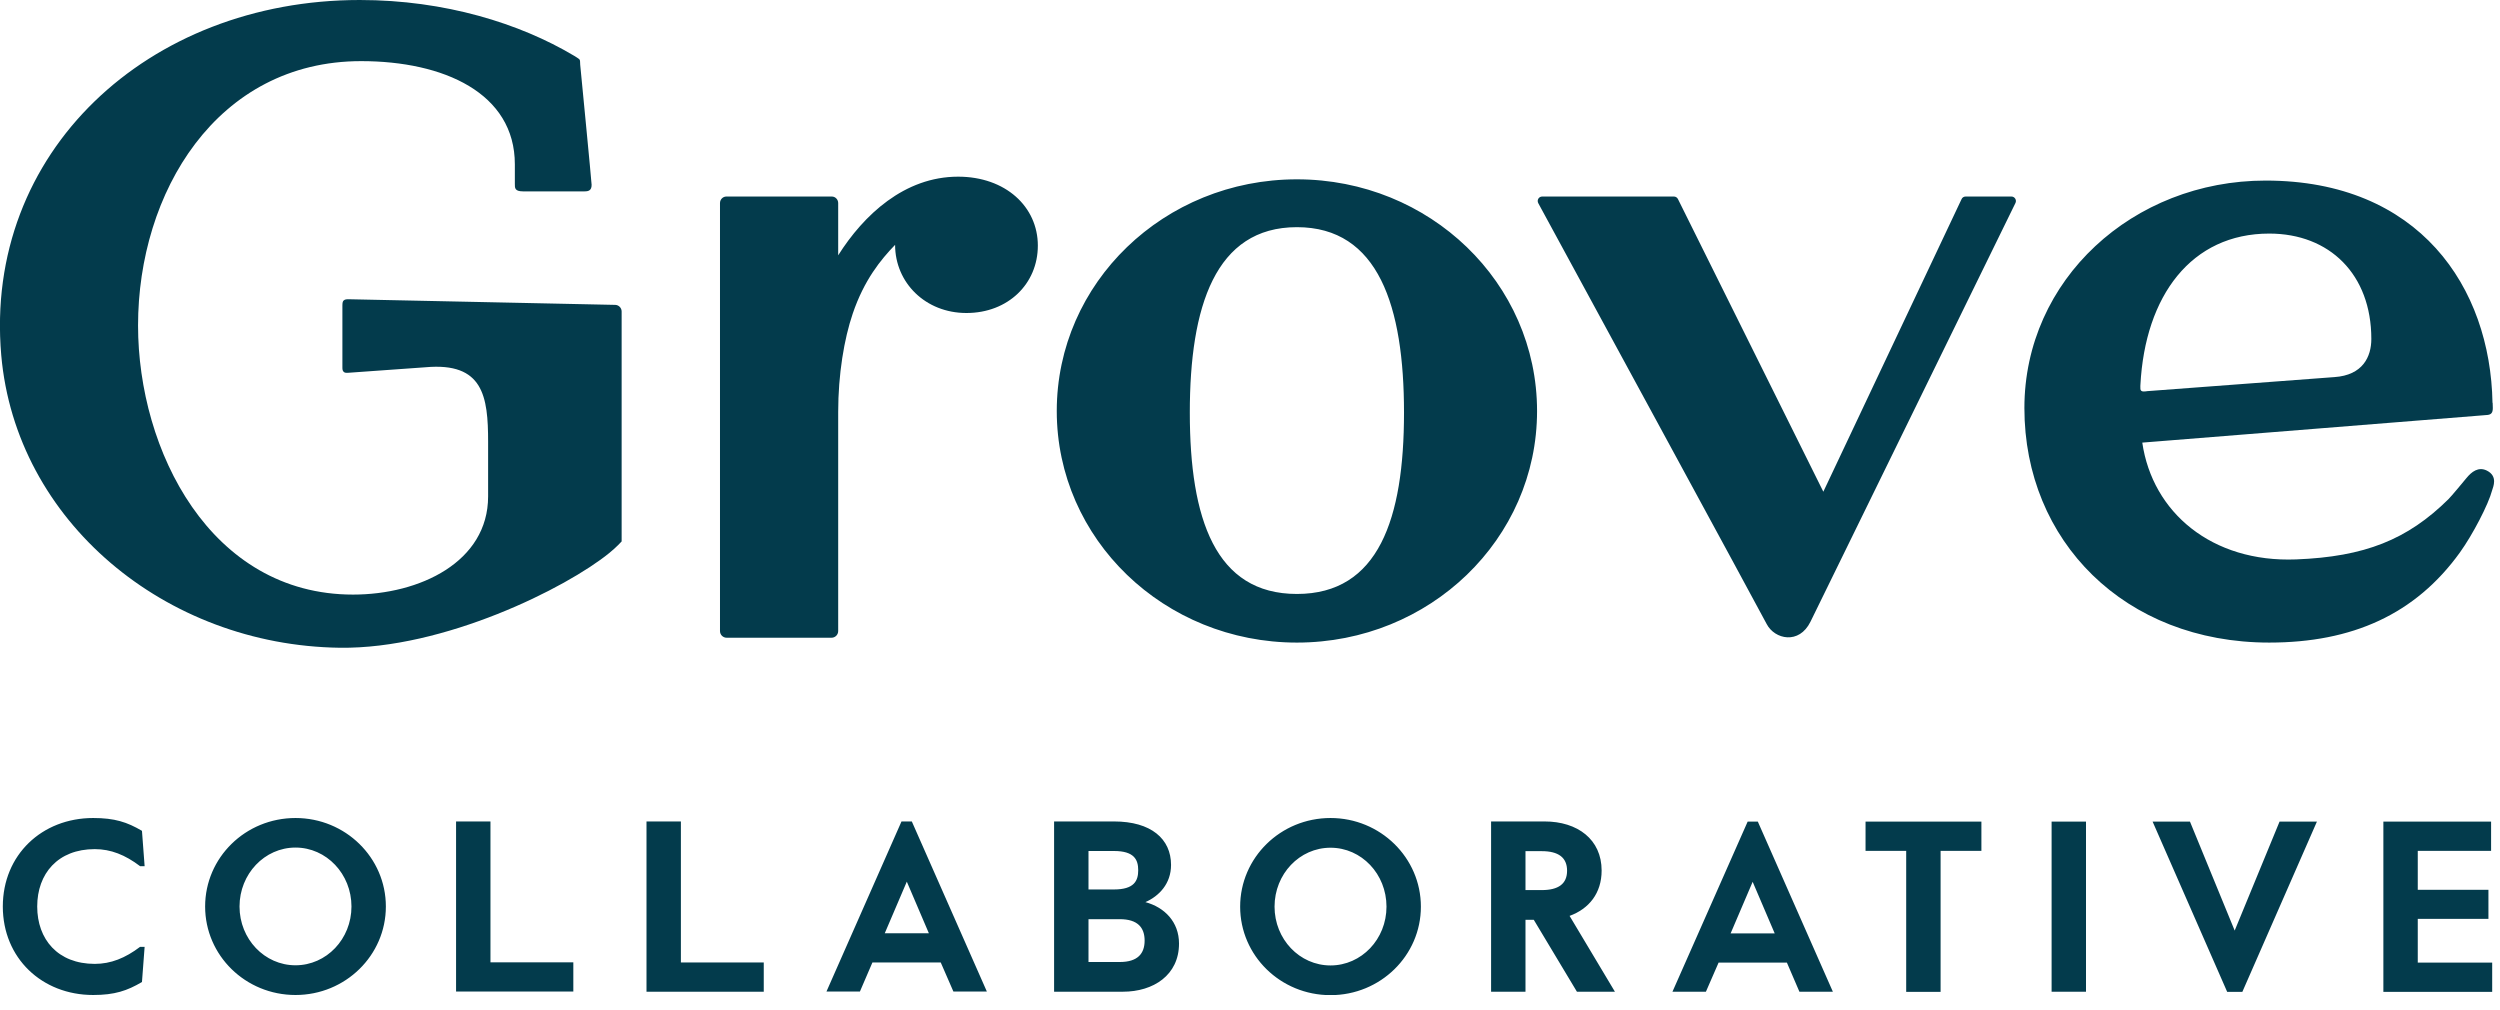 <?xml version="1.0" ?>
<svg xmlns="http://www.w3.org/2000/svg" version="1.2" viewBox="0 0 1599 646">
	
	
	<title>grove-wordmark-cream-svg</title>
	
	
	<defs>
		
		
		<clipPath clipPathUnits="userSpaceOnUse" id="cp1">
			
			
			<path d="m0 0h1595.32v636.39h-1595.32z"/>
			
		
		</clipPath>
		
		
		<clipPath clipPathUnits="userSpaceOnUse" id="cp2">
			
			
			<path d="m0 0h1595.32v636.39h-1595.32z"/>
			
		
		</clipPath>
		
	
	</defs>
	
	
	<style>
		.s0 { fill: #033b4c } 
	</style>
	
	
	<g id="Welcome">
		
		
		<g id="About-Us-for-ENG---Dec-10">
			
			
			<g id="Top_Nav-Copy-7">
				
				
				<g id="Wordmark_Cream">
					
					
					<g id="Group-33">
						
						
						<g id="Clip-Path: Fill-28" clip-path="url(#cp1)">
							
							
							<path id="Fill-28" fill-rule="evenodd" class="s0" d="m397.6 346.3c0 0-3.2 3.6-7.9 7.4-27.5 22.4-105.8 61.5-172.4 60.6-111.6-1.5-207.2-81-216.5-187.1-11.3-129.9 93.9-227.2 229.3-227.2 54.6 0 102.5 15.1 136.8 35.5 0 0 1.6 0.9 2.4 1.5 1.3 0.9 1.6 1 1.7 2.2 0 0.6 0.1 2.2 0.1 2.2 0 0 7.3 75.1 7.3 76.8 0 3.5-1.8 4.2-4.5 4.2h-39.4c-5.4 0-5.2-2.3-5.2-4.8 0-0.9 0-12.5 0-12.5 0-45.6-45.5-66-98.3-66-92.5 0-142.7 84.2-142.7 169.1 0 79.8 46.2 172.1 137.5 172.1 42.7 0 86.4-20.9 86.4-62.8v-34.9c0-29.1-3.1-51-40-47.7 0 0-47.6 3.4-49 3.5-1.3 0.1-2.6 0.2-3.3-0.5-0.8-0.8-0.9-1.4-0.9-3v-39.4c0-1.9 0.2-2.7 0.8-3.3 0.9-0.8 1.9-0.8 3.3-0.8 0.8 0 170.3 3.6 170.3 3.6 2.3 0 4.2 1.9 4.2 4.2v42.3z"/>
							
						
						</g>
						
						
						<g id="Clip-Path: Fill-32" clip-path="url(#cp2)">
							
							
							<path id="Fill-1" fill-rule="evenodd" class="s0" d="m92.5 605.6l-1.7 22.5c-9.5 5.6-17.5 8.3-31.2 8.3-32.8 0-57.8-23.6-57.8-56.6 0-33 25-56.6 57.8-56.6 13.7 0 21.7 2.6 31.2 8.2l1.7 22.6h-2.9c-9.5-7.2-18.7-10.9-29-10.9-23.6 0-36.8 15.7-36.8 36.7 0 21 13.2 36.7 36.8 36.7 10.3 0 19.5-3.7 29-10.9zm96.5 30.8c-32 0-57.8-25.3-57.8-56.6 0-31.3 25.8-56.6 57.8-56.6 31.9 0 57.8 25.3 57.8 56.6 0 31.3-25.9 56.6-57.8 56.6zm35.8-56.6c0-20.8-16-37.7-35.8-37.7-19.8 0-35.8 16.9-35.8 37.7 0 20.8 16 37.6 35.8 37.6 19.8 0 35.8-16.8 35.8-37.6zm66.9-54.4h22v90.1h53v18.7h-75zm121.8 0h22v90.2h53v18.7h-75zm169.7 0l48 108.8h-21.4l-8.1-18.6h-43.7l-8 18.6h-21.4l48-108.8zm-17.3 71.5h28.2l-14.1-33zm108.3-71.5h38.3c23.8 0 36.5 11.2 36.5 27.8 0 12-7.6 19.9-16.4 23.8 12.2 3.3 21.5 12.6 21.5 26.5 0 20.2-16.4 30.8-35.9 30.8h-44zm22 43.5h16.3c13 0 15.5-5.6 15.5-12.3 0-6.7-2.5-12.3-15.5-12.3h-16.3zm0 46.4h20c11.6 0 15.9-5.5 15.9-13.7 0-8.2-4.3-13.7-15.9-13.7h-20zm154.8 21.2c-32 0-57.8-25.3-57.8-56.6 0-31.3 25.8-56.7 57.8-56.7 31.9 0 57.8 25.4 57.8 56.7 0 31.3-25.9 56.6-57.8 56.6zm35.8-56.6c0-20.9-16-37.7-35.8-37.7-19.8 0-35.8 16.8-35.8 37.7 0 20.8 16 37.6 35.8 37.6 19.8 0 35.8-16.8 35.8-37.6zm94.2 8.4h-5.3v46h-22v-108.9h34.2c21.1 0 36.5 11.5 36.5 31.4 0 14.5-8.1 24.5-20.5 29l29 48.5h-24.3zm-5.3-19h10.4c10.7 0 16.2-4 16.2-12.4 0-8.4-5.5-12.5-16.2-12.5h-10.4zm148.6-43.8l48 108.8h-21.4l-8-18.6h-43.7l-8.1 18.6h-21.4l48.1-108.8zm-17.4 71.5h28.2l-14.1-33zm86.3-71.5h74.1v18.7h-26.1v90.2h-22v-90.2h-26zm119 0h22v108.8h-22zm112.3 108.9l-47.7-108.9h23.9l28.6 69.7 28.7-69.7h23.9l-47.7 108.9zm99.9-108.9h68.9v18.7h-46.9v24.9h45.2v18.6h-45.2v28h47.6v18.7h-69.6zm-453.8-399.8c1.1 0 2.1 0.6 2.6 1.6l93 187.2 88.4-187.1c0.4-1 1.4-1.7 2.6-1.7h29.3c2.1 0 3.5 2.2 2.6 4.1-16.1 32.8-122.8 250.8-131.1 267.8-7.3 14.9-22.9 11.3-28 1.6-4.1-8-127.7-235.3-146.1-269.2-1.1-2 0.3-4.3 2.5-4.3zm-241.1 285.3c-85 0-153.6-66.2-153.6-148.1 0-82 68.6-148.2 153.6-148.2 85 0 153.6 66.2 153.6 148.2 0 81.9-68.6 148.1-153.6 148.1zm68.5-147.1c0-67.9-16.3-118.6-68.5-118.6-52.2 0-68.5 50.7-68.5 118.6 0 68 16.3 116 68.5 116 52.2 0 68.5-48 68.5-116zm-234.2-106.8c0 24.4-19 43.1-45.7 43.1-26.1 0-45.6-19.3-45.6-43.6-9.2 9.5-19.8 22.5-27.1 44-5.5 16.2-9.3 38.8-9.3 62.9v140.1c0 2.4-1.9 4.3-4.3 4.3h-67c-2.4 0-4.3-1.9-4.3-4.3v-273.7c0-2.3 1.8-4.2 4.1-4.2h67.4c2.3 0 4.1 1.9 4.1 4.2v33.4c16.3-25.8 42.4-50.3 76.7-50.3 30.3 0 51 19.2 51 44.1zm930.2 156.4c-2.4 9.2-12.5 28.5-20.6 39.8-28.5 39.6-68.9 57.7-122 57.7-92.5 0-156.6-65.1-156.6-150 0-82.1 69.4-145.5 154.3-145.5 98.2 0 143.8 68.1 145.1 142.2l0.1-0.1c0 0 0.1 2.3 0.1 3.4 0 3.2-1.2 4.1-3.3 4.4-3 0.3-3.4 0.3-3.7 0.3l-217.2 17.4c6.5 44.7 44.5 76.8 98.4 74.7 43.8-1.7 71.2-12.6 97.4-38.5 2.1-2.1 9.8-11.4 11.6-13.6 3.2-3.9 7.6-7.4 13-4.7 7.2 3.6 4 10.4 3.4 12.5zm-222.9-63.1c1.5 0 2-0.2 2-0.2l119.9-9c18.3-1.2 23.7-13.1 23.7-24.4 0-41.3-26.7-67.4-65.3-67.4-49.8 0-79.4 39.7-82.4 96.8 0 0-0.1 1.2 0 2.6 0.1 0.9 0.6 1.6 2.1 1.6z"/>
							
						
						</g>
						
					
					</g>
					
				
				</g>
				
			
			</g>
			
		
		</g>
		
	
	</g>
	

</svg>
